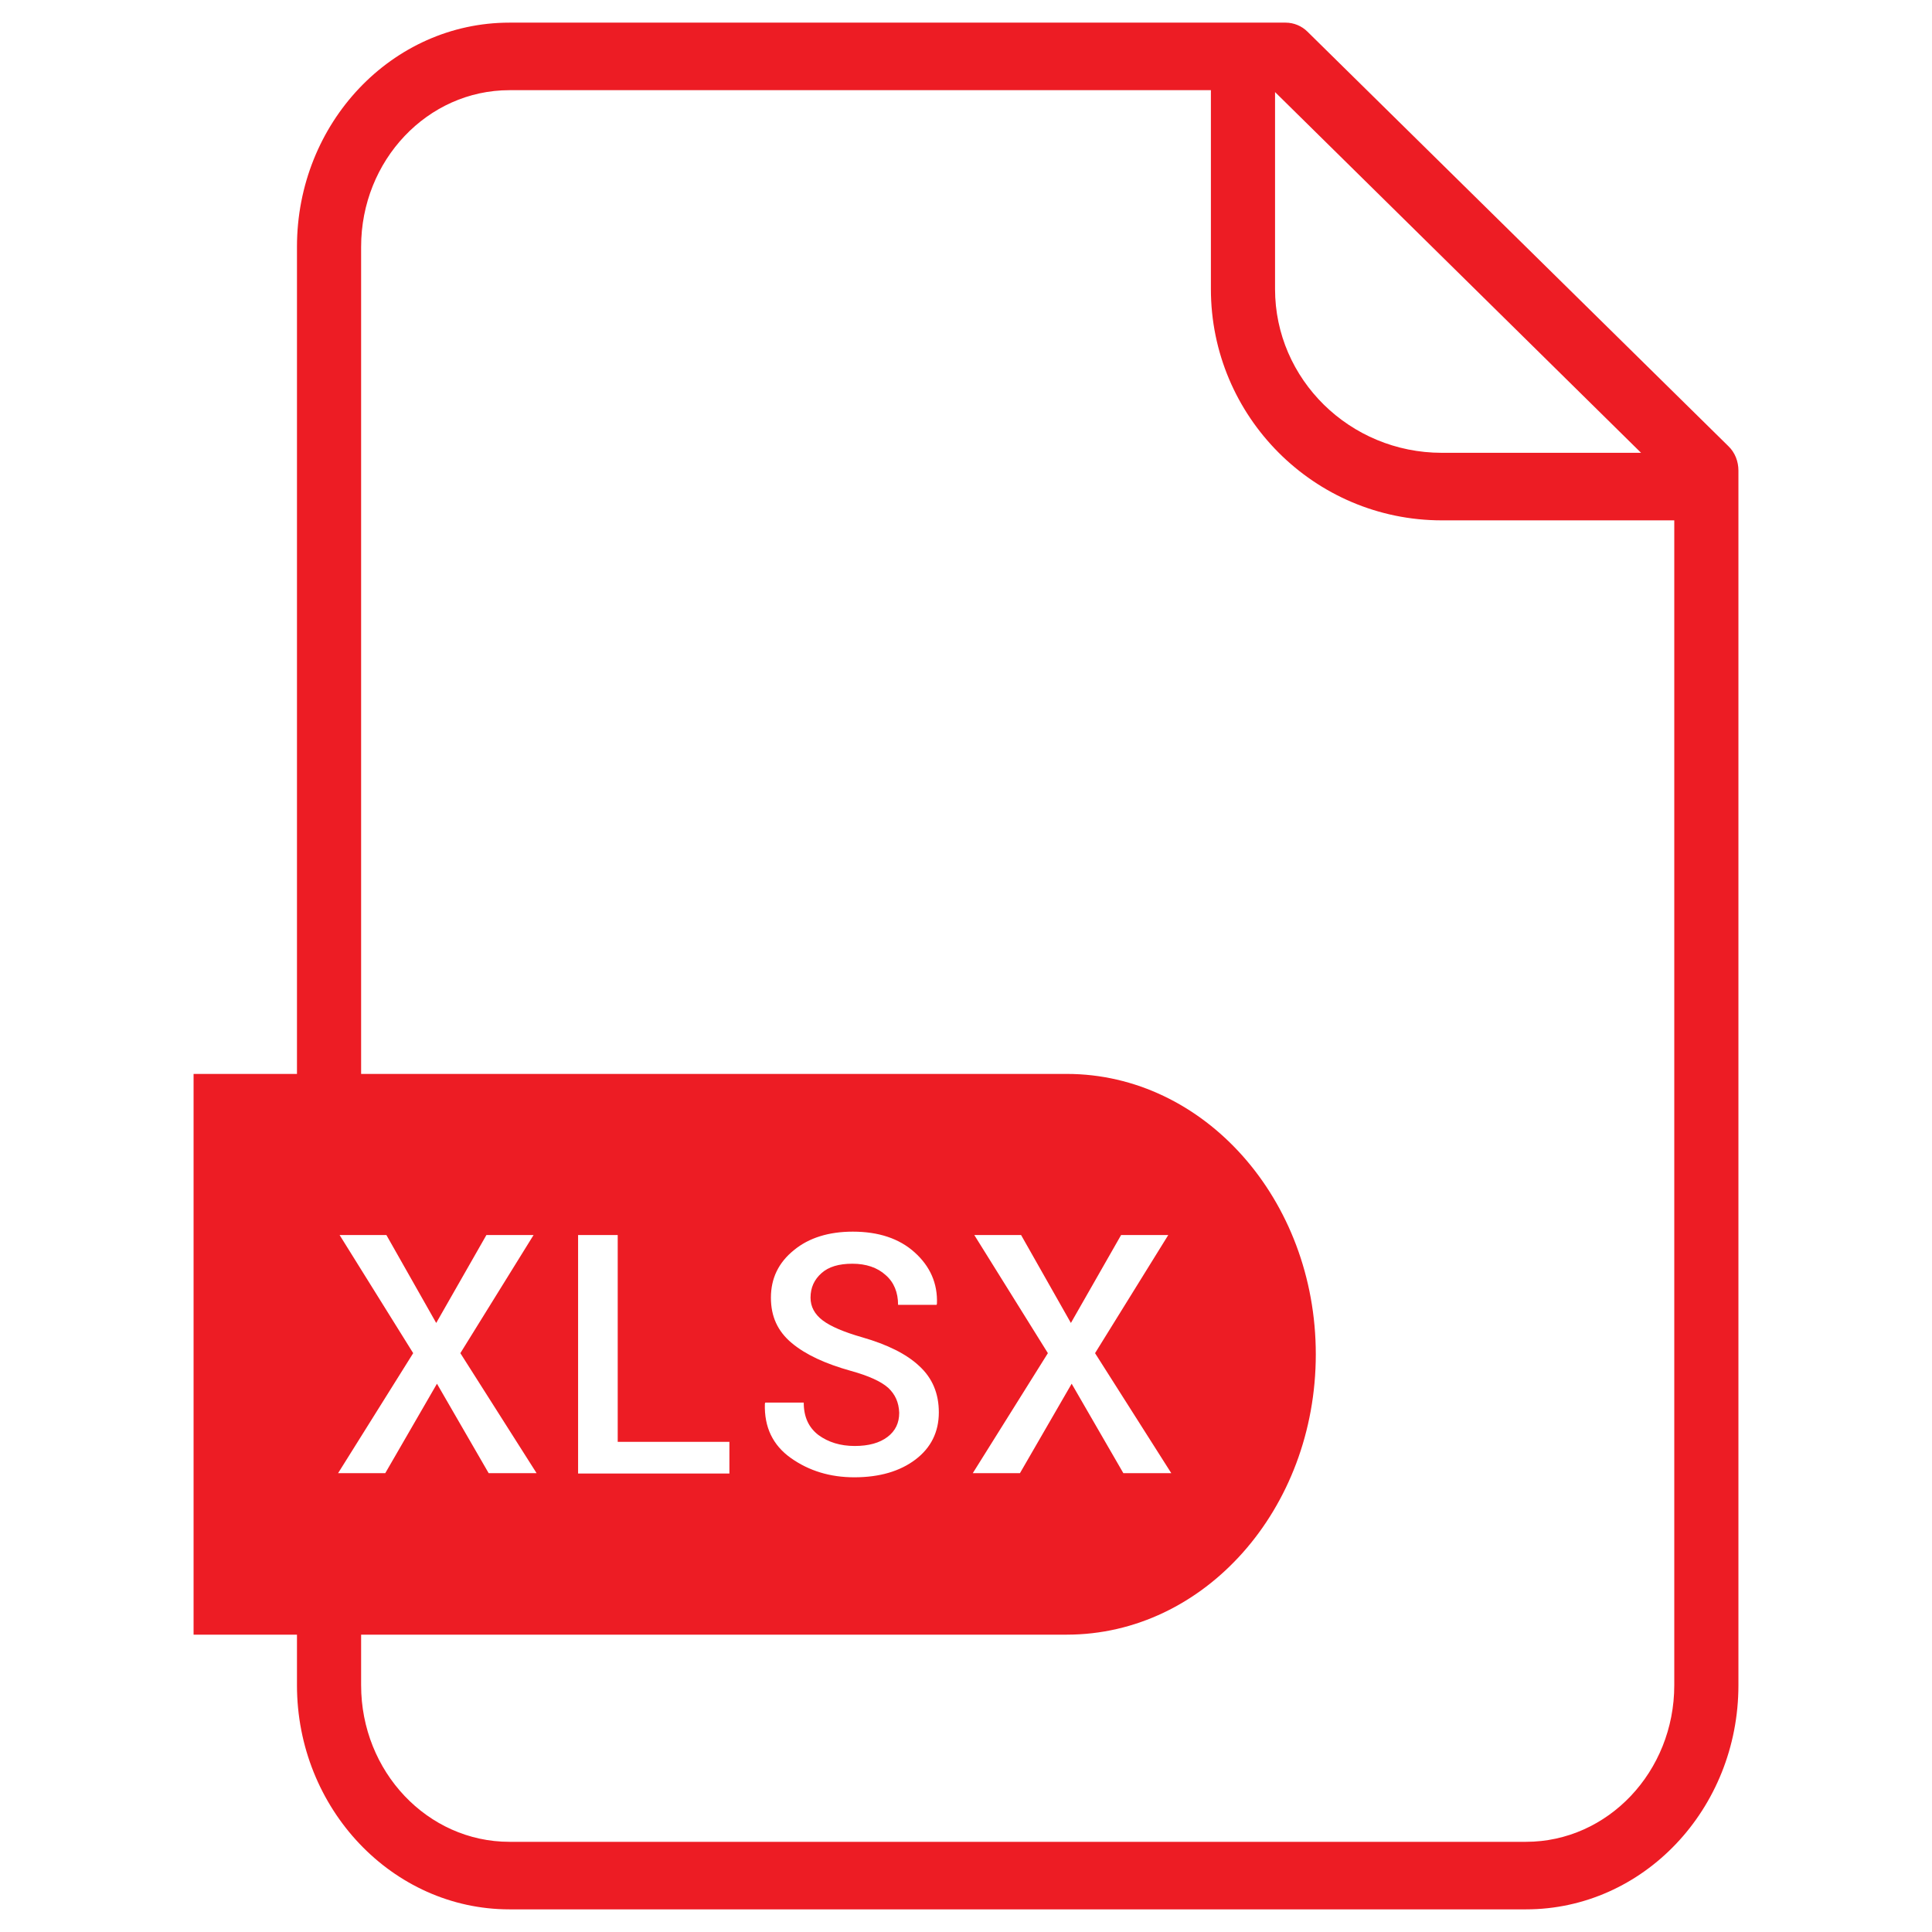 <?xml version="1.0" ?><svg id="Layer_1" style="enable-background:new 0 0 512 512;" version="1.1" viewBox="0 0 512 512" xml:space="preserve" xmlns="http://www.w3.org/2000/svg" xmlns:xlink="http://www.w3.org/1999/xlink"><style type="text/css">
	.st0{fill:#ED1C24;}
</style><path class="st0" d="M458,118.2L346.5,8.4C345,6.9,342.9,6,340.7,6H135c-31.1,0-56.3,26.6-56.3,59.4v219.2H51.3v148.6h27.4v13.4  c0,32.7,25.3,59.4,56.3,59.4h269.4c31.1,0,56.3-26.6,56.3-59.4V124.7C460.7,122.3,459.8,119.9,458,118.2z M337.9,24.4l97,95.6h-52.8  c-24.4,0-44.2-19.5-44.2-43.4V24.4z M90,327.3h12.4l13.2,23.3l13.3-23.3h12.5L122,358.6l20.2,31.8h-12.7l-13.7-23.7l-13.7,23.7H89.6  l19.9-31.8L90,327.3z M443.7,446.6c0,22.9-17.6,41.5-39.3,41.5H135c-21.7,0-39.3-18.6-39.3-41.5v-13.4h187c36.5,0,66-33.3,66-74.3v0  c0-41-29.6-74.3-66-74.3h-187V65.4c0-22.9,17.6-41.5,39.3-41.5h185.9v52.7c0,33.8,27.4,61.3,61.2,61.3h61.6V446.6z M193.3,382.1v8.4  h-40.1v-63.2h10.5v54.8H193.3z M235.4,367.8c-1.9-1.7-5.2-3.2-9.9-4.5c-6.8-1.9-12-4.3-15.7-7.4c-3.7-3.1-5.5-7-5.5-12  c0-5.1,2-9.3,6.1-12.6c4-3.3,9.3-4.9,15.6-4.9c6.8,0,12.3,1.8,16.4,5.5c4.1,3.7,6.1,8.2,5.9,13.6l-0.1,0.3H238c0-3.3-1.1-6-3.3-7.9  c-2.2-2-5.2-3-8.8-3c-3.6,0-6.3,0.8-8.2,2.5c-1.9,1.7-2.9,3.8-2.9,6.5c0,2.4,1.1,4.4,3.2,6c2.1,1.6,5.6,3.1,10.5,4.5  c6.6,1.9,11.7,4.4,15.1,7.6c3.5,3.2,5.2,7.3,5.2,12.3c0,5.2-2.1,9.4-6.2,12.5s-9.5,4.7-16.2,4.7c-6.4,0-12-1.7-16.8-5.1  c-4.8-3.4-7.1-8.2-6.9-14.4l0.1-0.3h10.2c0,3.8,1.3,6.6,3.9,8.6c2.6,1.9,5.8,2.9,9.6,2.9c3.7,0,6.6-0.8,8.7-2.4  c2.1-1.6,3.1-3.7,3.1-6.4C238.2,371.6,237.2,369.5,235.4,367.8z M258.2,327.3h12.4l13.2,23.3l13.3-23.3h12.5l-19.4,31.3l20.2,31.8  h-12.7l-13.7-23.7l-13.7,23.7h-12.5l19.9-31.8L258.2,327.3z"/></svg>